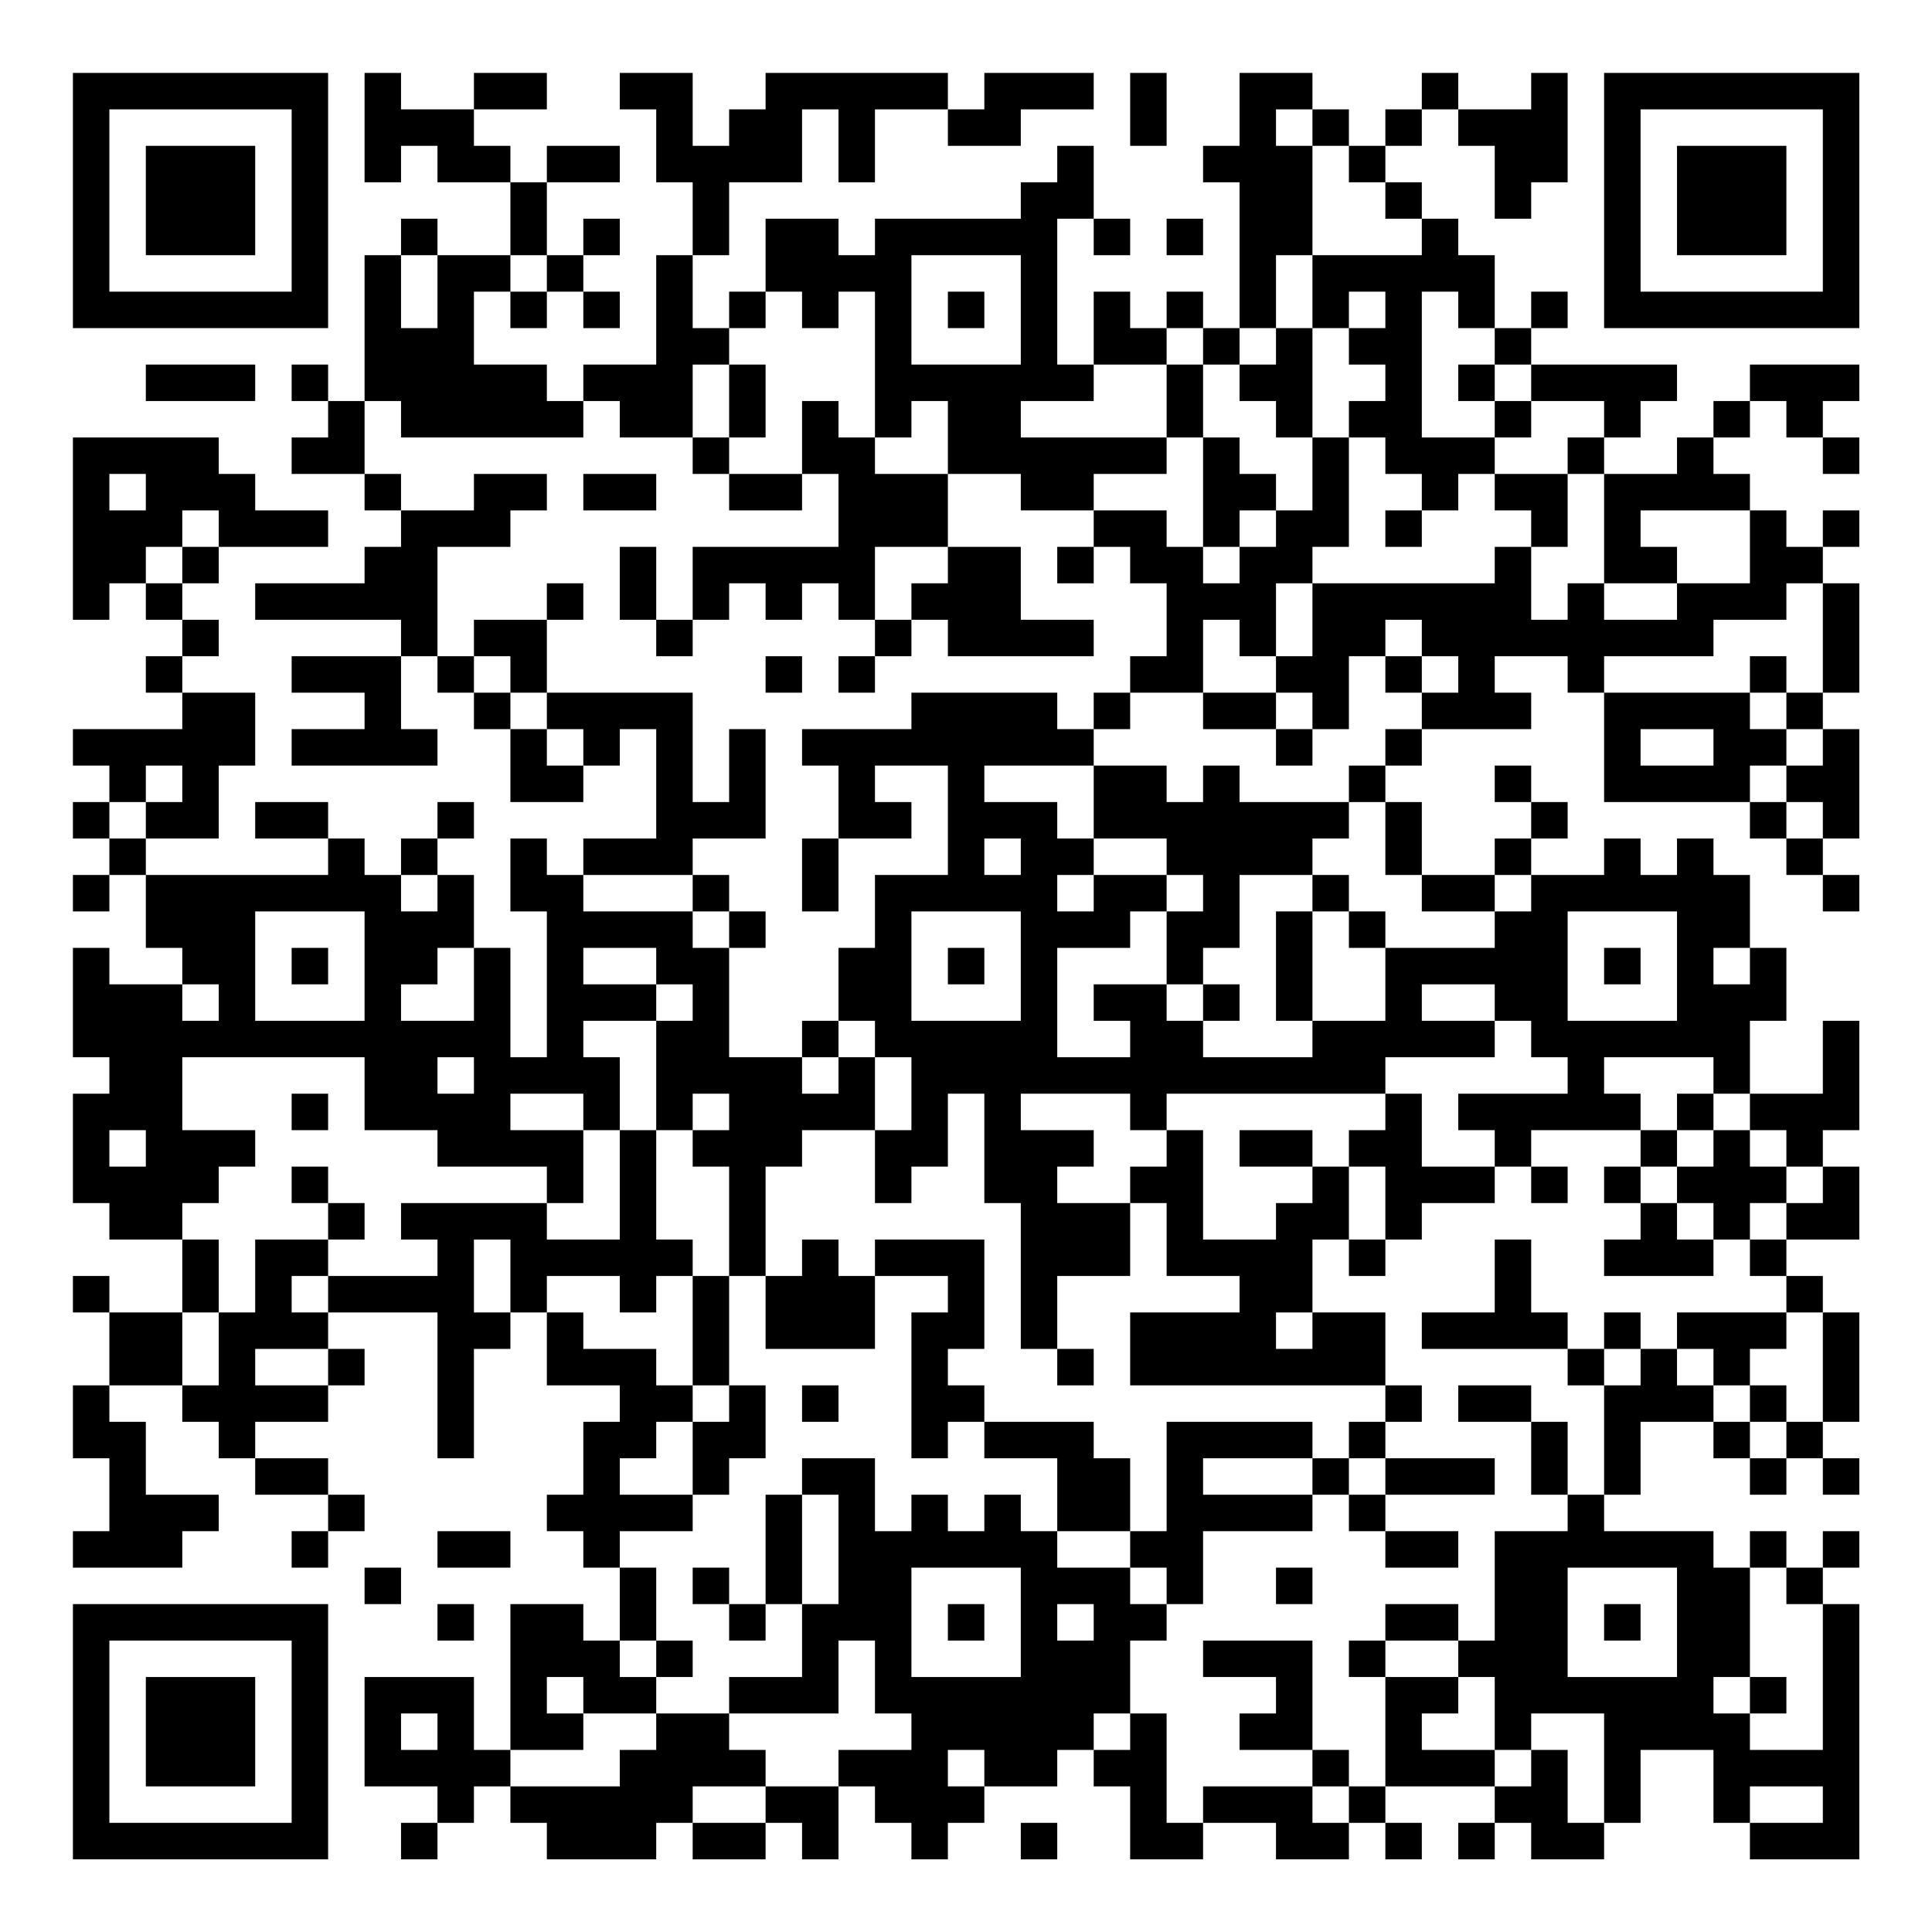 <?xml version="1.0" encoding="UTF-8"?>
<svg xmlns="http://www.w3.org/2000/svg" version="1.1" width="200" height="200" viewBox="0 0 200 200"><rect x="0" y="0" width="200" height="200" fill="#ffffff"/><g transform="scale(3.774)"><g transform="translate(2,2)"><path fill-rule="evenodd" d="M8 0L8 3L9 3L9 2L10 2L10 3L12 3L12 5L10 5L10 4L9 4L9 5L8 5L8 9L7 9L7 8L6 8L6 9L7 9L7 10L6 10L6 11L8 11L8 12L9 12L9 13L8 13L8 14L5 14L5 15L9 15L9 16L6 16L6 17L8 17L8 18L6 18L6 19L10 19L10 18L9 18L9 16L10 16L10 17L11 17L11 18L12 18L12 20L14 20L14 19L15 19L15 18L16 18L16 21L14 21L14 22L13 22L13 21L12 21L12 23L13 23L13 27L12 27L12 24L11 24L11 22L10 22L10 21L11 21L11 20L10 20L10 21L9 21L9 22L8 22L8 21L7 21L7 20L5 20L5 21L7 21L7 22L2 22L2 21L4 21L4 19L5 19L5 17L3 17L3 16L4 16L4 15L3 15L3 14L4 14L4 13L7 13L7 12L5 12L5 11L4 11L4 10L0 10L0 15L1 15L1 14L2 14L2 15L3 15L3 16L2 16L2 17L3 17L3 18L0 18L0 19L1 19L1 20L0 20L0 21L1 21L1 22L0 22L0 23L1 23L1 22L2 22L2 24L3 24L3 25L1 25L1 24L0 24L0 27L1 27L1 28L0 28L0 31L1 31L1 32L3 32L3 34L1 34L1 33L0 33L0 34L1 34L1 36L0 36L0 38L1 38L1 40L0 40L0 41L3 41L3 40L4 40L4 39L2 39L2 37L1 37L1 36L3 36L3 37L4 37L4 38L5 38L5 39L7 39L7 40L6 40L6 41L7 41L7 40L8 40L8 39L7 39L7 38L5 38L5 37L7 37L7 36L8 36L8 35L7 35L7 34L10 34L10 38L11 38L11 35L12 35L12 34L13 34L13 36L15 36L15 37L14 37L14 39L13 39L13 40L14 40L14 41L15 41L15 43L14 43L14 42L12 42L12 46L11 46L11 44L8 44L8 47L10 47L10 48L9 48L9 49L10 49L10 48L11 48L11 47L12 47L12 48L13 48L13 49L16 49L16 48L17 48L17 49L19 49L19 48L20 48L20 49L21 49L21 47L22 47L22 48L23 48L23 49L24 49L24 48L25 48L25 47L27 47L27 46L28 46L28 47L29 47L29 49L31 49L31 48L33 48L33 49L35 49L35 48L36 48L36 49L37 49L37 48L36 48L36 47L39 47L39 48L38 48L38 49L39 49L39 48L40 48L40 49L42 49L42 48L43 48L43 46L45 46L45 48L46 48L46 49L49 49L49 42L48 42L48 41L49 41L49 40L48 40L48 41L47 41L47 40L46 40L46 41L45 41L45 40L42 40L42 39L43 39L43 37L45 37L45 38L46 38L46 39L47 39L47 38L48 38L48 39L49 39L49 38L48 38L48 37L49 37L49 34L48 34L48 33L47 33L47 32L49 32L49 30L48 30L48 29L49 29L49 26L48 26L48 28L46 28L46 26L47 26L47 24L46 24L46 22L45 22L45 21L44 21L44 22L43 22L43 21L42 21L42 22L40 22L40 21L41 21L41 20L40 20L40 19L39 19L39 20L40 20L40 21L39 21L39 22L37 22L37 20L36 20L36 19L37 19L37 18L40 18L40 17L39 17L39 16L41 16L41 17L42 17L42 20L46 20L46 21L47 21L47 22L48 22L48 23L49 23L49 22L48 22L48 21L49 21L49 18L48 18L48 17L49 17L49 14L48 14L48 13L49 13L49 12L48 12L48 13L47 13L47 12L46 12L46 11L45 11L45 10L46 10L46 9L47 9L47 10L48 10L48 11L49 11L49 10L48 10L48 9L49 9L49 8L46 8L46 9L45 9L45 10L44 10L44 11L42 11L42 10L43 10L43 9L44 9L44 8L40 8L40 7L41 7L41 6L40 6L40 7L39 7L39 5L38 5L38 4L37 4L37 3L36 3L36 2L37 2L37 1L38 1L38 2L39 2L39 4L40 4L40 3L41 3L41 0L40 0L40 1L38 1L38 0L37 0L37 1L36 1L36 2L35 2L35 1L34 1L34 0L32 0L32 2L31 2L31 3L32 3L32 7L31 7L31 6L30 6L30 7L29 7L29 6L28 6L28 8L27 8L27 4L28 4L28 5L29 5L29 4L28 4L28 2L27 2L27 3L26 3L26 4L22 4L22 5L21 5L21 4L19 4L19 6L18 6L18 7L17 7L17 5L18 5L18 3L20 3L20 1L21 1L21 3L22 3L22 1L24 1L24 2L26 2L26 1L28 1L28 0L25 0L25 1L24 1L24 0L19 0L19 1L18 1L18 2L17 2L17 0L15 0L15 1L16 1L16 3L17 3L17 5L16 5L16 8L14 8L14 9L13 9L13 8L11 8L11 6L12 6L12 7L13 7L13 6L14 6L14 7L15 7L15 6L14 6L14 5L15 5L15 4L14 4L14 5L13 5L13 3L15 3L15 2L13 2L13 3L12 3L12 2L11 2L11 1L13 1L13 0L11 0L11 1L9 1L9 0ZM29 0L29 2L30 2L30 0ZM33 1L33 2L34 2L34 5L33 5L33 7L32 7L32 8L31 8L31 7L30 7L30 8L28 8L28 9L26 9L26 10L30 10L30 11L28 11L28 12L26 12L26 11L24 11L24 9L23 9L23 10L22 10L22 6L21 6L21 7L20 7L20 6L19 6L19 7L18 7L18 8L17 8L17 10L15 10L15 9L14 9L14 10L9 10L9 9L8 9L8 11L9 11L9 12L11 12L11 11L13 11L13 12L12 12L12 13L10 13L10 16L11 16L11 17L12 17L12 18L13 18L13 19L14 19L14 18L13 18L13 17L17 17L17 20L18 20L18 18L19 18L19 21L17 21L17 22L14 22L14 23L17 23L17 24L18 24L18 27L20 27L20 28L21 28L21 27L22 27L22 29L20 29L20 30L19 30L19 33L18 33L18 30L17 30L17 29L18 29L18 28L17 28L17 29L16 29L16 26L17 26L17 25L16 25L16 24L14 24L14 25L16 25L16 26L14 26L14 27L15 27L15 29L14 29L14 28L12 28L12 29L14 29L14 31L13 31L13 30L10 30L10 29L8 29L8 27L3 27L3 29L5 29L5 30L4 30L4 31L3 31L3 32L4 32L4 34L3 34L3 36L4 36L4 34L5 34L5 32L7 32L7 33L6 33L6 34L7 34L7 33L10 33L10 32L9 32L9 31L13 31L13 32L15 32L15 29L16 29L16 32L17 32L17 33L16 33L16 34L15 34L15 33L13 33L13 34L14 34L14 35L16 35L16 36L17 36L17 37L16 37L16 38L15 38L15 39L17 39L17 40L15 40L15 41L16 41L16 43L15 43L15 44L16 44L16 45L14 45L14 44L13 44L13 45L14 45L14 46L12 46L12 47L15 47L15 46L16 46L16 45L18 45L18 46L19 46L19 47L17 47L17 48L19 48L19 47L21 47L21 46L23 46L23 45L22 45L22 43L21 43L21 45L18 45L18 44L20 44L20 42L21 42L21 39L20 39L20 38L22 38L22 40L23 40L23 39L24 39L24 40L25 40L25 39L26 39L26 40L27 40L27 41L29 41L29 42L30 42L30 43L29 43L29 45L28 45L28 46L29 46L29 45L30 45L30 48L31 48L31 47L34 47L34 48L35 48L35 47L36 47L36 44L38 44L38 45L37 45L37 46L39 46L39 47L40 47L40 46L41 46L41 48L42 48L42 45L40 45L40 46L39 46L39 44L38 44L38 43L39 43L39 40L41 40L41 39L42 39L42 36L43 36L43 35L44 35L44 36L45 36L45 37L46 37L46 38L47 38L47 37L48 37L48 34L47 34L47 33L46 33L46 32L47 32L47 31L48 31L48 30L47 30L47 29L46 29L46 28L45 28L45 27L42 27L42 28L43 28L43 29L40 29L40 30L39 30L39 29L38 29L38 28L41 28L41 27L40 27L40 26L39 26L39 25L37 25L37 26L39 26L39 27L36 27L36 28L30 28L30 29L29 29L29 28L26 28L26 29L28 29L28 30L27 30L27 31L29 31L29 33L27 33L27 35L26 35L26 31L25 31L25 28L24 28L24 30L23 30L23 31L22 31L22 29L23 29L23 27L22 27L22 26L21 26L21 24L22 24L22 22L24 22L24 19L22 19L22 20L23 20L23 21L21 21L21 19L20 19L20 18L23 18L23 17L27 17L27 18L28 18L28 19L25 19L25 20L27 20L27 21L28 21L28 22L27 22L27 23L28 23L28 22L30 22L30 23L29 23L29 24L27 24L27 27L29 27L29 26L28 26L28 25L30 25L30 26L31 26L31 27L34 27L34 26L36 26L36 24L39 24L39 23L40 23L40 22L39 22L39 23L37 23L37 22L36 22L36 20L35 20L35 19L36 19L36 18L37 18L37 17L38 17L38 16L37 16L37 15L36 15L36 16L35 16L35 18L34 18L34 17L33 17L33 16L34 16L34 14L39 14L39 13L40 13L40 15L41 15L41 14L42 14L42 15L44 15L44 14L46 14L46 12L43 12L43 13L44 13L44 14L42 14L42 11L41 11L41 10L42 10L42 9L40 9L40 8L39 8L39 7L38 7L38 6L37 6L37 10L39 10L39 11L38 11L38 12L37 12L37 11L36 11L36 10L35 10L35 9L36 9L36 8L35 8L35 7L36 7L36 6L35 6L35 7L34 7L34 5L37 5L37 4L36 4L36 3L35 3L35 2L34 2L34 1ZM30 4L30 5L31 5L31 4ZM9 5L9 7L10 7L10 5ZM12 5L12 6L13 6L13 5ZM23 5L23 8L26 8L26 5ZM24 6L24 7L25 7L25 6ZM33 7L33 8L32 8L32 9L33 9L33 10L34 10L34 12L33 12L33 11L32 11L32 10L31 10L31 8L30 8L30 10L31 10L31 13L30 13L30 12L28 12L28 13L27 13L27 14L28 14L28 13L29 13L29 14L30 14L30 16L29 16L29 17L28 17L28 18L29 18L29 17L31 17L31 18L33 18L33 19L34 19L34 18L33 18L33 17L31 17L31 15L32 15L32 16L33 16L33 14L34 14L34 13L35 13L35 10L34 10L34 7ZM2 8L2 9L5 9L5 8ZM18 8L18 10L17 10L17 11L18 11L18 12L20 12L20 11L21 11L21 13L17 13L17 15L16 15L16 13L15 13L15 15L16 15L16 16L17 16L17 15L18 15L18 14L19 14L19 15L20 15L20 14L21 14L21 15L22 15L22 16L21 16L21 17L22 17L22 16L23 16L23 15L24 15L24 16L28 16L28 15L26 15L26 13L24 13L24 11L22 11L22 10L21 10L21 9L20 9L20 11L18 11L18 10L19 10L19 8ZM38 8L38 9L39 9L39 10L40 10L40 9L39 9L39 8ZM1 11L1 12L2 12L2 11ZM14 11L14 12L16 12L16 11ZM39 11L39 12L40 12L40 13L41 13L41 11ZM3 12L3 13L2 13L2 14L3 14L3 13L4 13L4 12ZM32 12L32 13L31 13L31 14L32 14L32 13L33 13L33 12ZM36 12L36 13L37 13L37 12ZM22 13L22 15L23 15L23 14L24 14L24 13ZM13 14L13 15L11 15L11 16L12 16L12 17L13 17L13 15L14 15L14 14ZM47 14L47 15L45 15L45 16L42 16L42 17L46 17L46 18L47 18L47 19L46 19L46 20L47 20L47 21L48 21L48 20L47 20L47 19L48 19L48 18L47 18L47 17L48 17L48 14ZM19 16L19 17L20 17L20 16ZM36 16L36 17L37 17L37 16ZM46 16L46 17L47 17L47 16ZM43 18L43 19L45 19L45 18ZM2 19L2 20L1 20L1 21L2 21L2 20L3 20L3 19ZM28 19L28 21L30 21L30 22L31 22L31 23L30 23L30 25L31 25L31 26L32 26L32 25L31 25L31 24L32 24L32 22L34 22L34 23L33 23L33 26L34 26L34 23L35 23L35 24L36 24L36 23L35 23L35 22L34 22L34 21L35 21L35 20L32 20L32 19L31 19L31 20L30 20L30 19ZM20 21L20 23L21 23L21 21ZM25 21L25 22L26 22L26 21ZM9 22L9 23L10 23L10 22ZM17 22L17 23L18 23L18 24L19 24L19 23L18 23L18 22ZM5 23L5 26L8 26L8 23ZM23 23L23 26L26 26L26 23ZM41 23L41 26L44 26L44 23ZM6 24L6 25L7 25L7 24ZM10 24L10 25L9 25L9 26L11 26L11 24ZM24 24L24 25L25 25L25 24ZM42 24L42 25L43 25L43 24ZM45 24L45 25L46 25L46 24ZM3 25L3 26L4 26L4 25ZM20 26L20 27L21 27L21 26ZM10 27L10 28L11 28L11 27ZM6 28L6 29L7 29L7 28ZM36 28L36 29L35 29L35 30L34 30L34 29L32 29L32 30L34 30L34 31L33 31L33 32L31 32L31 29L30 29L30 30L29 30L29 31L30 31L30 33L32 33L32 34L29 34L29 36L36 36L36 37L35 37L35 38L34 38L34 37L30 37L30 40L29 40L29 38L28 38L28 37L25 37L25 36L24 36L24 35L25 35L25 32L22 32L22 33L21 33L21 32L20 32L20 33L19 33L19 35L22 35L22 33L24 33L24 34L23 34L23 38L24 38L24 37L25 37L25 38L27 38L27 40L29 40L29 41L30 41L30 42L31 42L31 40L34 40L34 39L35 39L35 40L36 40L36 41L38 41L38 40L36 40L36 39L39 39L39 38L36 38L36 37L37 37L37 36L36 36L36 34L34 34L34 32L35 32L35 33L36 33L36 32L37 32L37 31L39 31L39 30L37 30L37 28ZM44 28L44 29L43 29L43 30L42 30L42 31L43 31L43 32L42 32L42 33L45 33L45 32L46 32L46 31L47 31L47 30L46 30L46 29L45 29L45 28ZM1 29L1 30L2 30L2 29ZM44 29L44 30L43 30L43 31L44 31L44 32L45 32L45 31L44 31L44 30L45 30L45 29ZM6 30L6 31L7 31L7 32L8 32L8 31L7 31L7 30ZM35 30L35 32L36 32L36 30ZM40 30L40 31L41 31L41 30ZM11 32L11 34L12 34L12 32ZM39 32L39 34L37 34L37 35L41 35L41 36L42 36L42 35L43 35L43 34L42 34L42 35L41 35L41 34L40 34L40 32ZM17 33L17 36L18 36L18 37L17 37L17 39L18 39L18 38L19 38L19 36L18 36L18 33ZM33 34L33 35L34 35L34 34ZM44 34L44 35L45 35L45 36L46 36L46 37L47 37L47 36L46 36L46 35L47 35L47 34ZM5 35L5 36L7 36L7 35ZM27 35L27 36L28 36L28 35ZM20 36L20 37L21 37L21 36ZM38 36L38 37L40 37L40 39L41 39L41 37L40 37L40 36ZM31 38L31 39L34 39L34 38ZM35 38L35 39L36 39L36 38ZM19 39L19 42L18 42L18 41L17 41L17 42L18 42L18 43L19 43L19 42L20 42L20 39ZM10 40L10 41L12 41L12 40ZM8 41L8 42L9 42L9 41ZM23 41L23 44L26 44L26 41ZM33 41L33 42L34 42L34 41ZM41 41L41 44L44 44L44 41ZM46 41L46 44L45 44L45 45L46 45L46 46L48 46L48 42L47 42L47 41ZM10 42L10 43L11 43L11 42ZM24 42L24 43L25 43L25 42ZM27 42L27 43L28 43L28 42ZM36 42L36 43L35 43L35 44L36 44L36 43L38 43L38 42ZM42 42L42 43L43 43L43 42ZM16 43L16 44L17 44L17 43ZM31 43L31 44L33 44L33 45L32 45L32 46L34 46L34 47L35 47L35 46L34 46L34 43ZM46 44L46 45L47 45L47 44ZM9 45L9 46L10 46L10 45ZM24 46L24 47L25 47L25 46ZM46 47L46 48L48 48L48 47ZM26 48L26 49L27 49L27 48ZM0 0L0 7L7 7L7 0ZM1 1L1 6L6 6L6 1ZM2 2L2 5L5 5L5 2ZM42 0L42 7L49 7L49 0ZM43 1L43 6L48 6L48 1ZM44 2L44 5L47 5L47 2ZM0 42L0 49L7 49L7 42ZM1 43L1 48L6 48L6 43ZM2 44L2 47L5 47L5 44Z" fill="#000000"/></g></g></svg>
